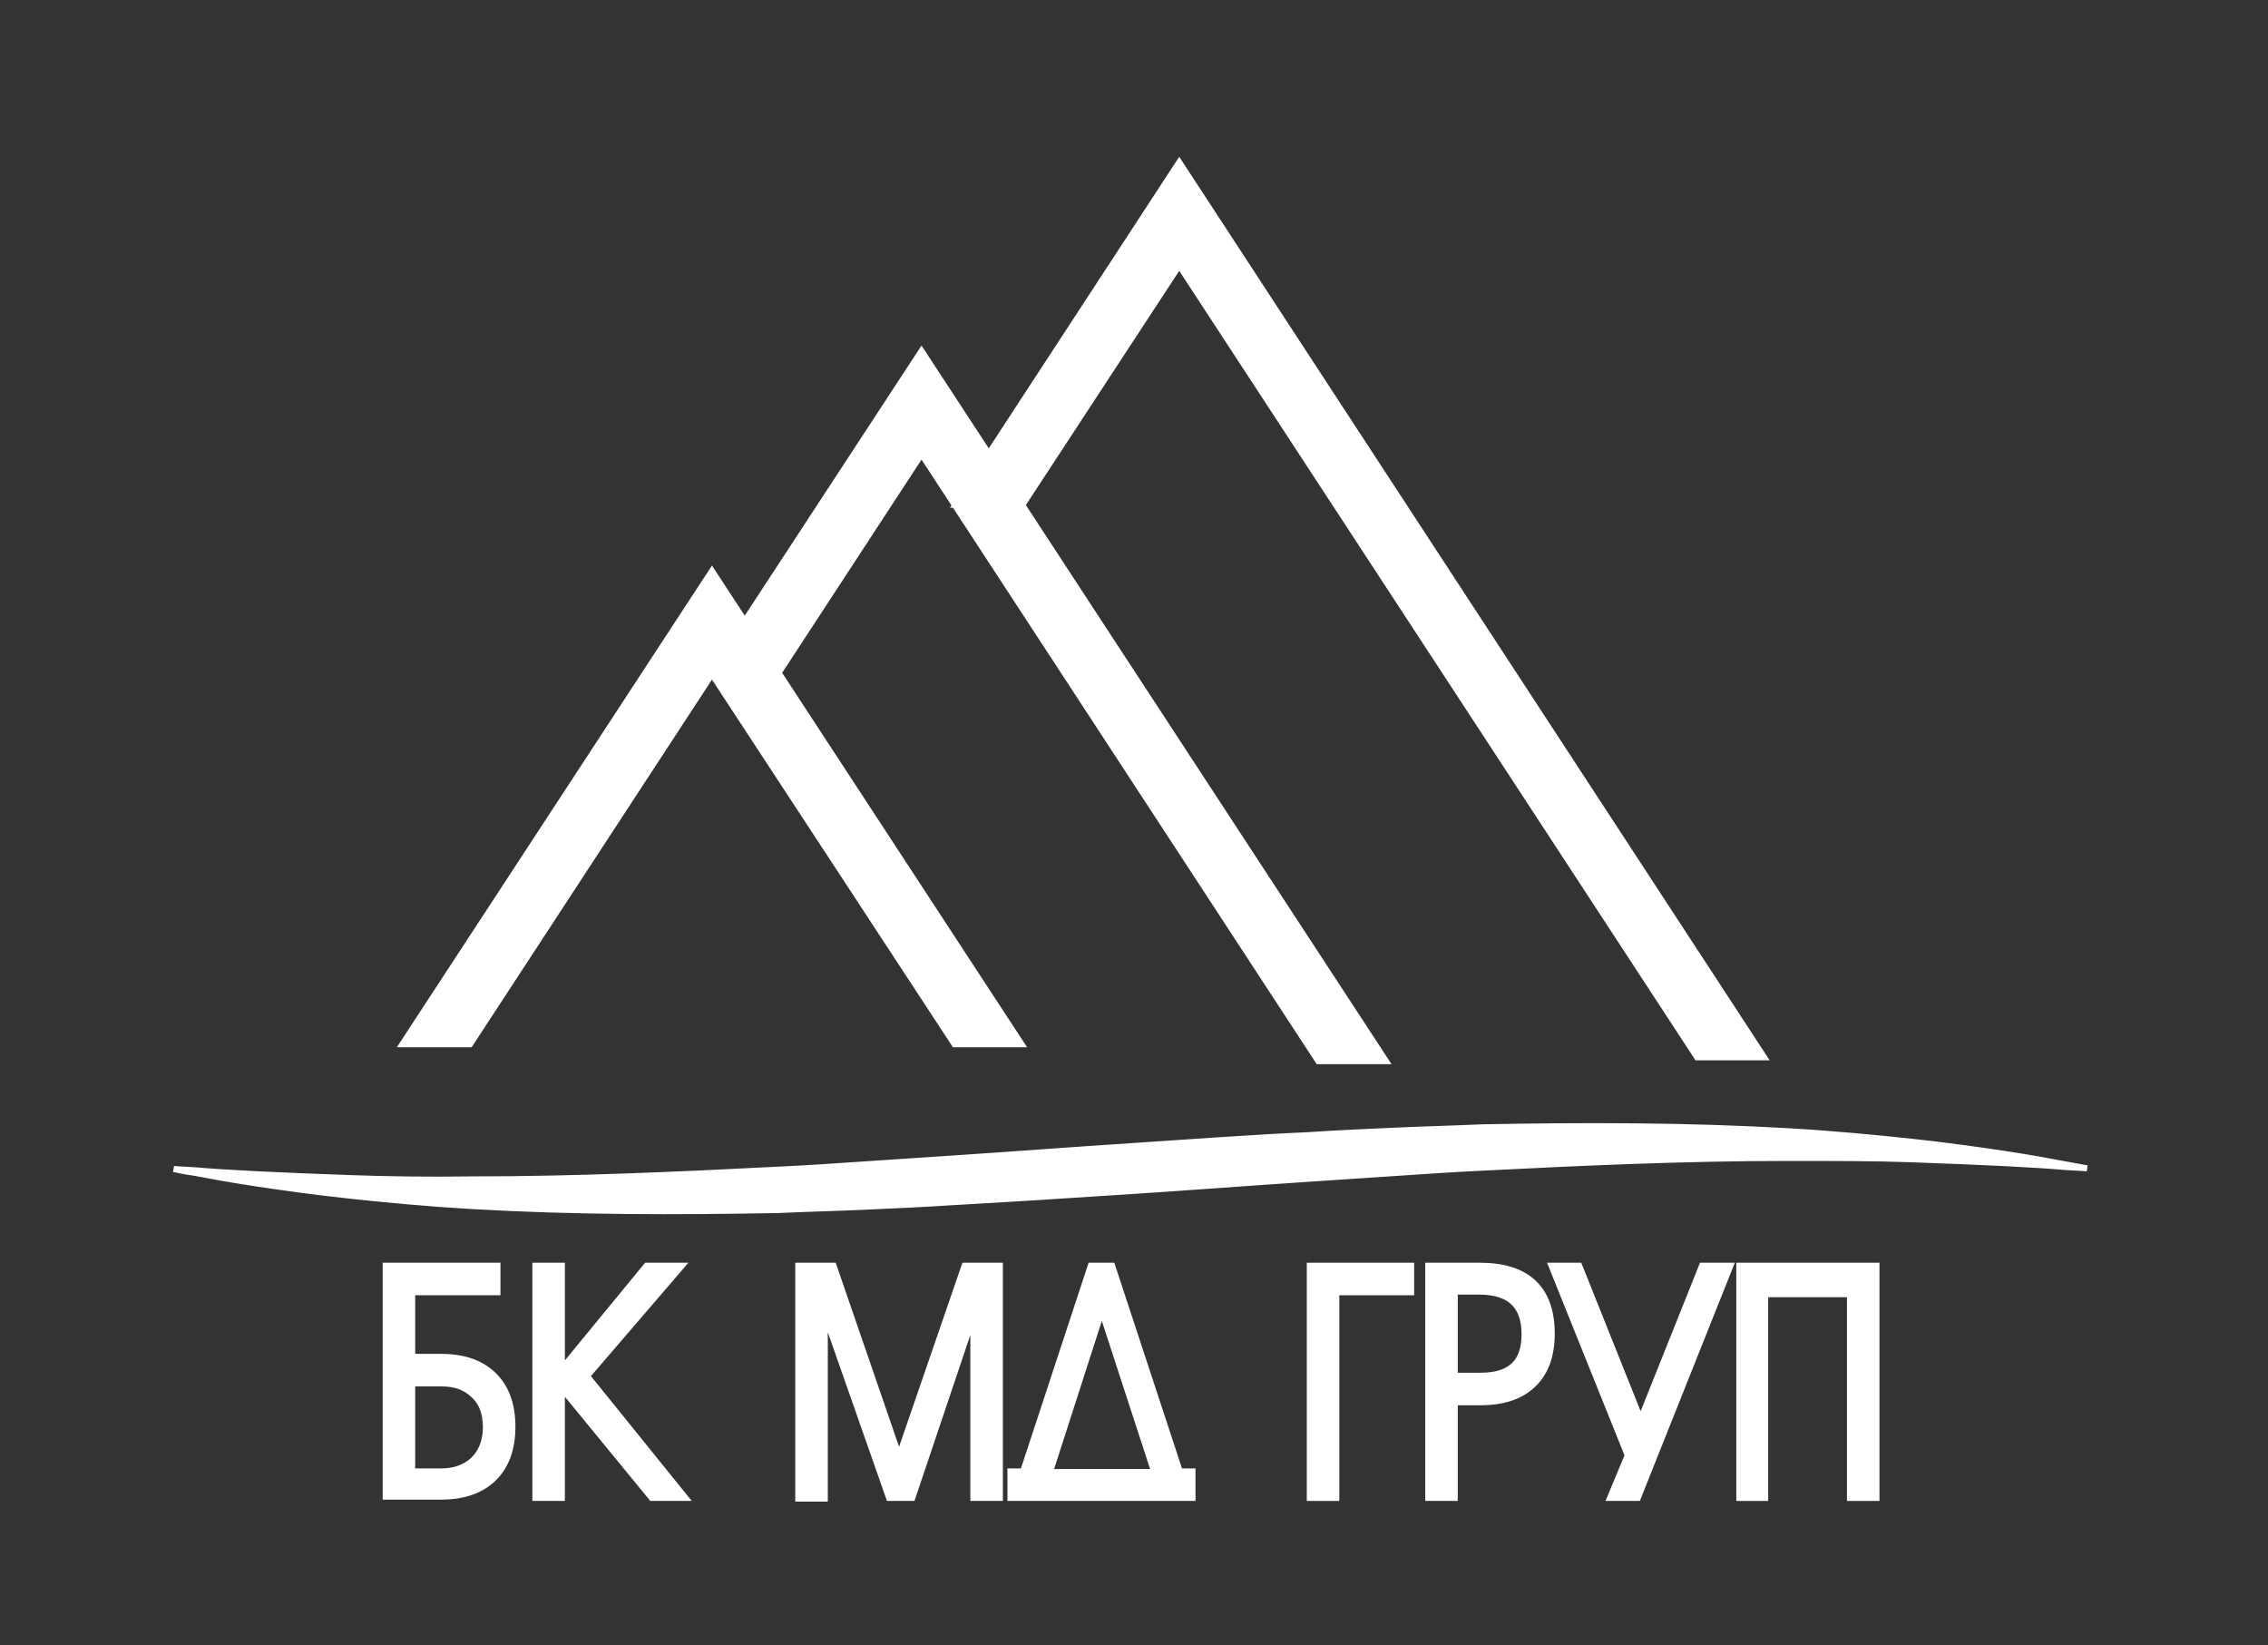 <?xml version="1.0" encoding="utf-8"?>
<!-- Generator: Adobe Illustrator 22.0.0, SVG Export Plug-In . SVG Version: 6.00 Build 0)  -->
<svg version="1.1" id="Слой_1" xmlns="http://www.w3.org/2000/svg" xmlns:xlink="http://www.w3.org/1999/xlink" x="0px" y="0px"
	 viewBox="0 0 348.5 252.8" style="enable-background:new 0 0 348.5 252.8;" xml:space="preserve">
<rect x="0" y="0" width="348.5" height="252.8" fill="#333333" stroke="none"/>
<style type="text/css">
	.st0{fill:#FFFFFF;stroke:#FFFFFF;stroke-miterlimit:10;}
	.st1{fill:#FFFFFF;}
	.st2{fill:none;stroke:#FFFFFF;stroke-width:2;stroke-miterlimit:10;}
	.st3{fill:#FFFFFF;stroke:#FFFFFF;stroke-width:0.927;stroke-miterlimit:10;}
</style>
<g>
	<polygon class="st0" points="181.2,25 146.9,77.5 157.1,77.5 181.2,40.7 260.8,162.4 271,162.4 	"/>
	<polygon class="st0" points="141.6,54 109.4,103.2 119.7,103.2 141.6,69.7 202.6,163 212.9,163 	"/>
	<polygon class="st0" points="72.2,160.4 109.4,103.5 146.7,160.4 156.9,160.4 109.4,87.8 61.9,160.4 	"/>
	<g>
		<g>
			<path class="st1" d="M75.9,195v3H62.8v11h5c3.1,0,5.6,0.8,7.4,2.4c2,1.8,3,4.4,3,7.8c0,3.4-1,6-3,7.8c-1.8,1.6-4.3,2.4-7.4,2.4
				h-8V195H75.9z M62.8,212v14.6h5c2.1,0,3.8-0.6,5.2-1.8c1.4-1.3,2.2-3.2,2.2-5.5c0-2.4-0.7-4.2-2.2-5.5c-1.3-1.2-3-1.8-5.2-1.8
				H62.8z"/>
			<path class="st1" d="M82.8,229.6V195h3v34.6H82.8z M85.8,211.8L99.6,195h4l-14.1,16.4l14.7,18.2h-3.8L85.8,211.8z"/>
			<path class="st1" d="M139.8,229.6H137l-10.7-30.5h-0.2l0.1,1.9l0,28.7h-3V195h4.5l10.4,30.2h0.1l10.4-30.2h4.5v34.6h-3v-28.7
				l0.2-1.9h-0.2L139.8,229.6z"/>
			<path class="st1" d="M157.6,226.6l10.4-31.6h2.5l10.4,31.6h1.8v3h-26.9v-3H157.6z M169.3,199.7l-8.7,27h17.5L169.3,199.7
				L169.3,199.7z"/>
			<path class="st1" d="M201.8,229.6V195h14.5v3h-11.5v31.6H201.8z"/>
			<path class="st1" d="M220,229.6V195h7.4c7,0,10.5,3.3,10.5,9.9c0,3.4-1,6-3,7.7c-1.7,1.5-4.2,2.3-7.3,2.3H223v14.7H220z M223,198
				v13.9h4.5c4.9,0,7.3-2.3,7.3-6.9c0-4.7-2.5-7.1-7.5-7.1H223z"/>
			<path class="st1" d="M252.1,219.5L252.1,219.5l9.8-24.5h3.2l-13.8,34.6h-3.1l2.5-6L239.2,195h3.1L252.1,219.5z"/>
			<path class="st1" d="M270.8,229.6h-3V195h20v34.6h-3v-31.3h-14.1V229.6z"/>
		</g>
		<g>
			<path class="st2" d="M75.9,195v3H62.8v11h5c3.1,0,5.6,0.8,7.4,2.4c2,1.8,3,4.4,3,7.8c0,3.4-1,6-3,7.8c-1.8,1.6-4.3,2.4-7.4,2.4
				h-8V195H75.9z M62.8,212v14.6h5c2.1,0,3.8-0.6,5.2-1.8c1.4-1.3,2.2-3.2,2.2-5.5c0-2.4-0.7-4.2-2.2-5.5c-1.3-1.2-3-1.8-5.2-1.8
				H62.8z"/>
			<path class="st2" d="M82.8,229.6V195h3v34.6H82.8z M85.8,211.8L99.6,195h4l-14.1,16.4l14.7,18.2h-3.8L85.8,211.8z"/>
			<path class="st2" d="M139.8,229.6H137l-10.7-30.5h-0.2l0.1,1.9l0,28.7h-3V195h4.5l10.4,30.2h0.1l10.4-30.2h4.5v34.6h-3v-28.7
				l0.2-1.9h-0.2L139.8,229.6z"/>
			<path class="st2" d="M157.6,226.6l10.4-31.6h2.5l10.4,31.6h1.8v3h-26.9v-3H157.6z M169.3,199.7l-8.7,27h17.5L169.3,199.7
				L169.3,199.7z"/>
			<path class="st2" d="M201.8,229.6V195h14.5v3h-11.5v31.6H201.8z"/>
			<path class="st2" d="M220,229.6V195h7.4c7,0,10.5,3.3,10.5,9.9c0,3.4-1,6-3,7.7c-1.7,1.5-4.2,2.3-7.3,2.3H223v14.7H220z M223,198
				v13.9h4.5c4.9,0,7.3-2.3,7.3-6.9c0-4.7-2.5-7.1-7.5-7.1H223z"/>
			<path class="st2" d="M252.1,219.5L252.1,219.5l9.8-24.5h3.2l-13.8,34.6h-3.1l2.5-6L239.2,195h3.1L252.1,219.5z"/>
			<path class="st2" d="M270.8,229.6h-3V195h20v34.6h-3v-31.3h-14.1V229.6z"/>
		</g>
	</g>
	<g>
		<path class="st3" d="M26.7,179.6c0,0,1.1,0.1,3.3,0.2c2.2,0.2,5.3,0.4,9.3,0.6c4,0.2,8.9,0.4,14.5,0.6c5.6,0.2,11.9,0.3,18.8,0.2
			c15.8,0,31.4-0.7,47.1-1.5c4.3-0.2,8.7-0.5,13.1-0.8c4.4-0.3,8.9-0.6,13.5-0.9c9.1-0.6,18.2-1.3,27.4-1.9
			c9.2-0.6,18.4-1.3,27.4-1.7c4.5-0.3,9-0.5,13.5-0.7c4.4-0.2,8.8-0.3,13.1-0.5c15.8-0.3,31.4-0.3,47.1,0.6c6.9,0.4,13.2,1,18.8,1.6
			c5.6,0.6,10.5,1.3,14.5,1.9c4,0.6,7.2,1.2,9.3,1.6c2.2,0.4,3.3,0.6,3.3,0.6s-1.1-0.1-3.3-0.2c-2.2-0.2-5.3-0.4-9.3-0.6
			c-4-0.2-8.9-0.4-14.5-0.6c-5.6-0.2-11.9-0.2-18.8-0.2c-15.8,0-31.4,0.7-47.1,1.5c-4.3,0.2-8.7,0.5-13.1,0.8
			c-4.4,0.3-8.9,0.6-13.5,0.9c-9.1,0.6-18.2,1.3-27.4,1.9c-9.2,0.6-18.4,1.2-27.4,1.7c-4.5,0.3-9,0.5-13.5,0.7
			c-4.4,0.2-8.8,0.3-13.1,0.5c-15.8,0.3-31.4,0.3-47.1-0.6c-6.9-0.4-13.2-1-18.8-1.6c-5.6-0.6-10.5-1.3-14.5-1.9
			c-4-0.6-7.2-1.2-9.3-1.6C27.9,179.9,26.7,179.6,26.7,179.6z"/>
	</g>
</g>
</svg>
